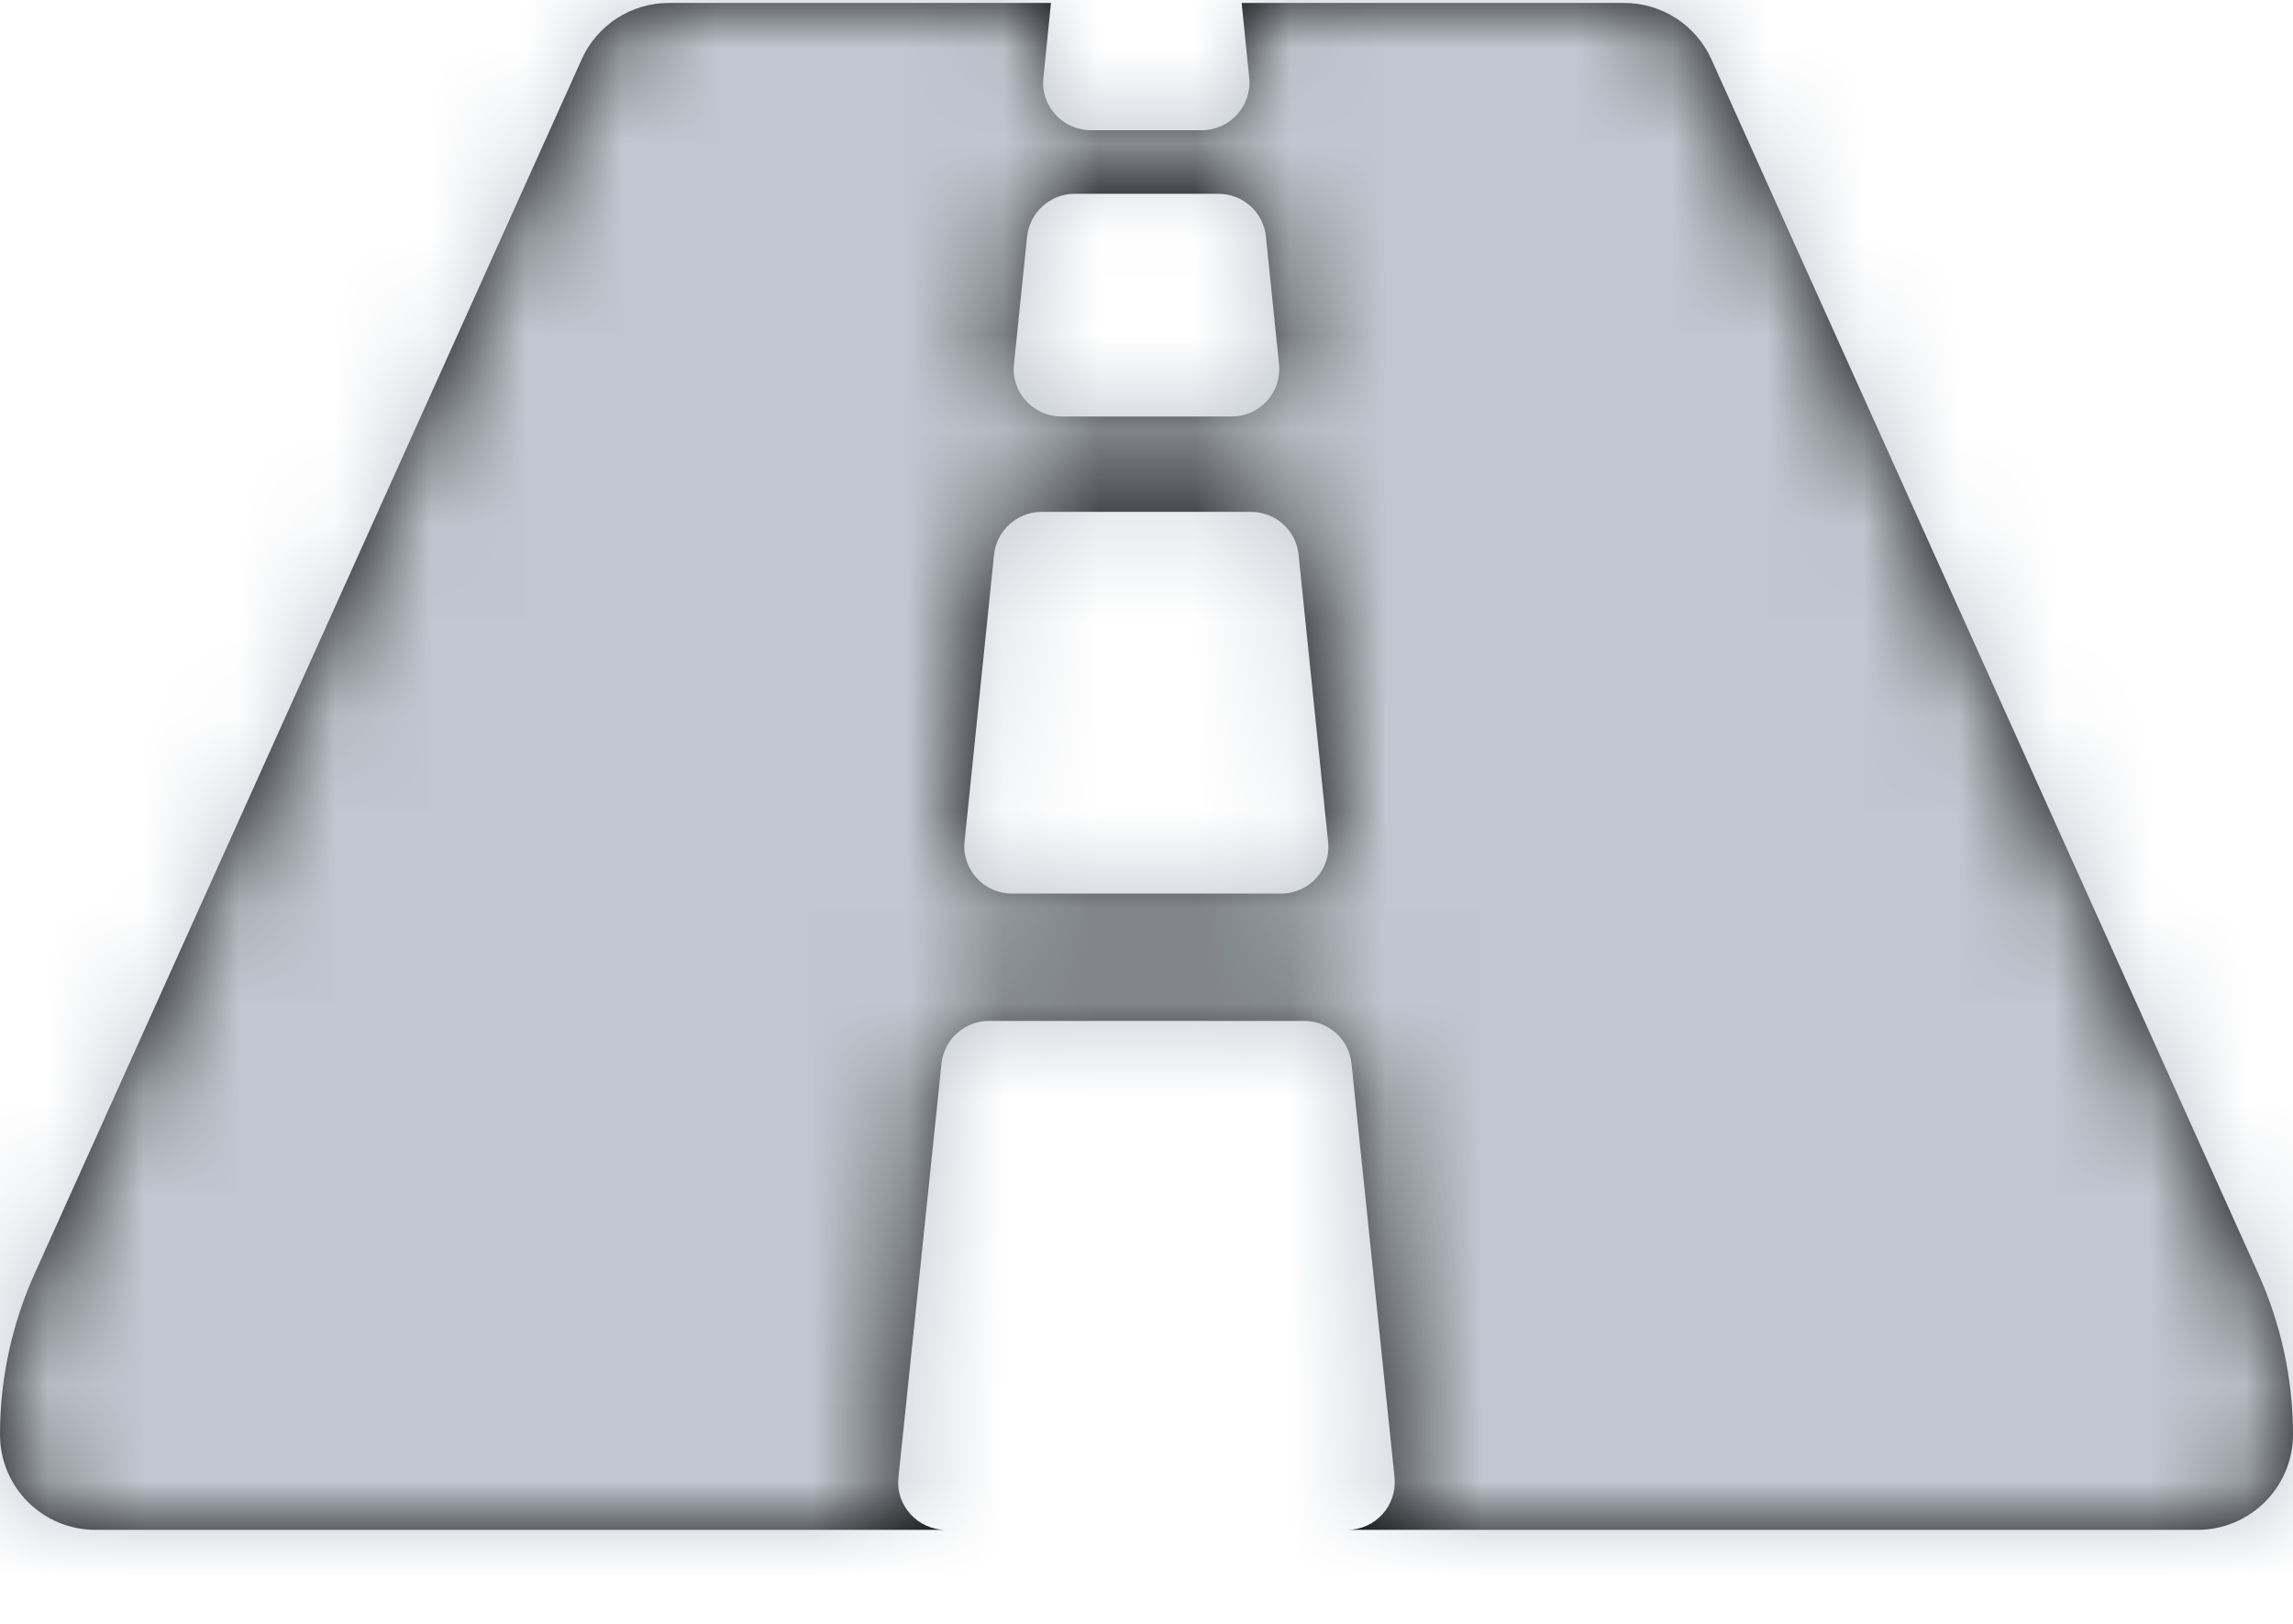 <?xml version="1.0" encoding="UTF-8"?>
<svg width="24px" height="17px" viewBox="0 0 24 17" version="1.1" xmlns="http://www.w3.org/2000/svg" xmlns:xlink="http://www.w3.org/1999/xlink">
    <title>6D07CD5E-3995-4EF0-8FA2-00E14A5CE365</title>
    <defs>
        <path d="M23.637,13.335 L17.913,0.622 C17.75,0.26 17.392,0.031 17,0.031 L12.996,0.031 L13.075,0.814 C13.104,1.109 12.875,1.363 12.579,1.363 L11.417,1.363 C11.121,1.363 10.887,1.105 10.921,0.814 L11,0.031 L7,0.031 C6.608,0.031 6.25,0.26 6.088,0.622 L0.362,13.335 C0.133,13.843 0,14.417 0,15.017 C0,15.57 0.446,16.016 1,16.016 L9.9,16.016 C9.604,16.016 9.371,15.758 9.404,15.466 L9.854,11.137 C9.879,10.883 10.096,10.688 10.35,10.688 L13.65,10.688 C13.904,10.688 14.121,10.879 14.146,11.137 L14.596,15.466 C14.625,15.762 14.396,16.016 14.1,16.016 L23,16.016 C23.55,16.016 24,15.57 24,15.017 C24,14.438 23.875,13.864 23.637,13.335 Z M10.613,3.811 L10.75,2.479 C10.775,2.225 10.992,2.029 11.246,2.029 L12.754,2.029 C13.008,2.029 13.225,2.221 13.25,2.479 L13.387,3.811 C13.417,4.106 13.188,4.36 12.892,4.36 L11.108,4.36 C10.812,4.36 10.579,4.102 10.613,3.811 L10.613,3.811 Z M13.408,9.355 L10.592,9.355 C10.296,9.355 10.062,9.097 10.096,8.806 L10.404,5.809 C10.429,5.555 10.646,5.359 10.9,5.359 L13.096,5.359 C13.35,5.359 13.567,5.551 13.592,5.809 L13.9,8.806 C13.938,9.097 13.704,9.355 13.408,9.355 L13.408,9.355 Z" id="path-1"></path>
    </defs>
    <g id="Shipper-app" stroke="none" stroke-width="1" fill="none" fill-rule="evenodd">
        <g id="home_upcoming" transform="translate(-108, -579)">
            <g id="App-bar-/2.-Bottom-/E.-FAB-end-cut/_Light" transform="translate(0, 536)">
                <g id="Group-2" transform="translate(93, 43)">
                    <g id="📍icon" transform="translate(15, 0)">
                        <mask id="mask-2" fill="white">
                            <use xlink:href="#path-1"></use>
                        </mask>
                        <use id="Mask" fill="#000000" fill-rule="nonzero" xlink:href="#path-1"></use>
                        <g id="Color" mask="url(#mask-2)" fill="#C1C7D0">
                            <g transform="translate(0, -4)" id="Turquoise">
                                <rect x="0" y="0" width="24" height="24"></rect>
                            </g>
                        </g>
                    </g>
                </g>
            </g>
        </g>
    </g>
</svg>